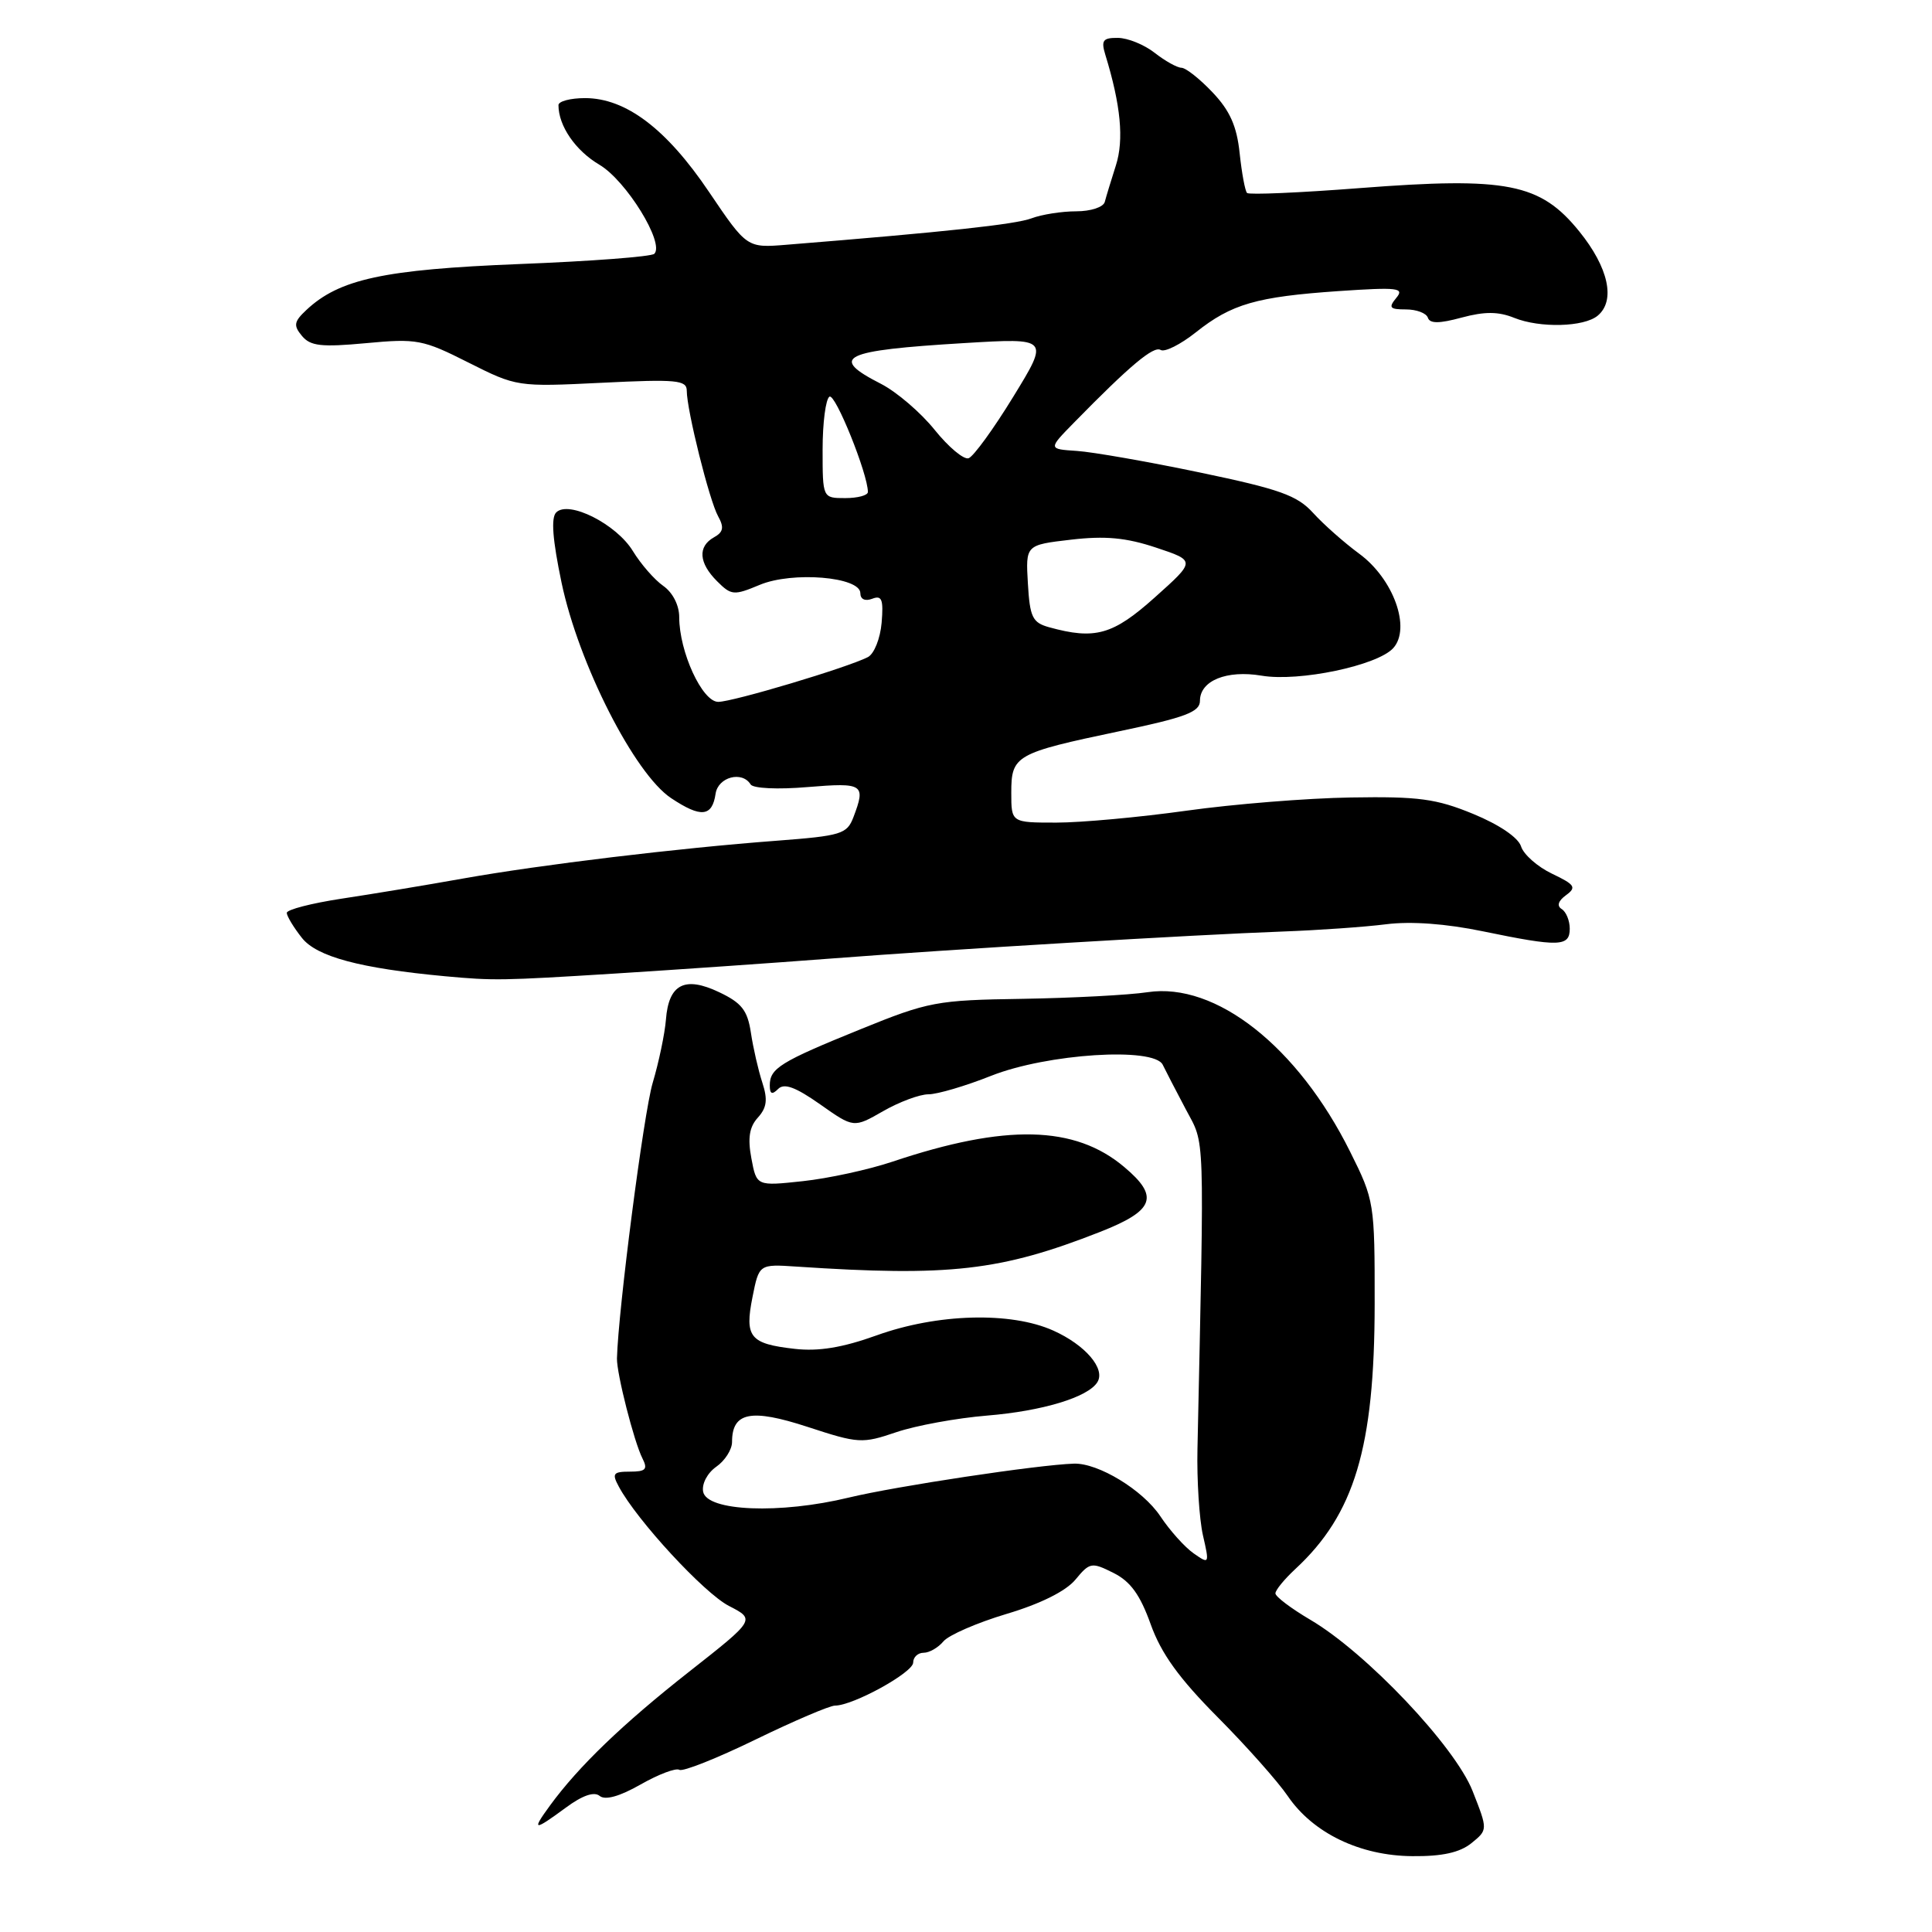 <?xml version="1.0" encoding="UTF-8" standalone="no"?>
<!DOCTYPE svg PUBLIC "-//W3C//DTD SVG 1.1//EN" "http://www.w3.org/Graphics/SVG/1.1/DTD/svg11.dtd" >
<svg xmlns="http://www.w3.org/2000/svg" xmlns:xlink="http://www.w3.org/1999/xlink" version="1.1" viewBox="0 0 256 256">
 <g >
 <path fill="currentColor"
d=" M 194.97 244.23 C 197.15 242.46 197.15 242.46 195.13 237.33 C 192.79 231.38 181.01 218.96 173.61 214.62 C 171.08 213.13 169.00 211.56 169.00 211.13 C 169.00 210.70 170.18 209.26 171.62 207.92 C 179.48 200.65 182.13 191.82 182.15 172.83 C 182.16 159.39 182.11 159.04 178.90 152.61 C 171.97 138.68 161.09 130.11 152.07 131.47 C 149.56 131.85 142.10 132.24 135.50 132.35 C 124.09 132.52 123.03 132.72 114.00 136.39 C 103.38 140.70 102.00 141.56 102.00 143.82 C 102.00 144.97 102.30 145.10 103.11 144.29 C 103.91 143.49 105.41 144.04 108.67 146.33 C 113.12 149.47 113.12 149.47 117.01 147.24 C 119.15 146.01 121.86 145.00 123.03 145.00 C 124.20 145.00 127.94 143.90 131.33 142.55 C 138.76 139.61 152.92 138.70 154.07 141.09 C 154.45 141.87 155.82 144.53 157.13 147.00 C 159.69 151.85 159.59 148.99 158.67 192.00 C 158.58 196.12 158.91 201.26 159.39 203.41 C 160.27 207.25 160.25 207.29 158.15 205.82 C 156.98 205.00 155.00 202.79 153.75 200.91 C 151.43 197.43 145.53 193.84 142.30 193.94 C 137.53 194.09 118.73 196.93 112.50 198.43 C 103.36 200.65 93.66 200.26 93.17 197.66 C 92.97 196.62 93.73 195.18 94.91 194.35 C 96.06 193.55 97.00 192.07 97.00 191.07 C 97.00 187.11 99.51 186.62 107.01 189.07 C 113.76 191.28 114.24 191.31 118.77 189.77 C 121.37 188.89 126.79 187.90 130.81 187.57 C 138.13 186.97 144.18 185.14 145.41 183.14 C 146.51 181.37 143.82 178.22 139.57 176.31 C 133.95 173.78 124.21 174.04 116.14 176.95 C 111.63 178.57 108.46 179.09 105.30 178.73 C 99.36 178.06 98.65 177.18 99.71 171.87 C 100.58 167.50 100.58 167.50 105.54 167.83 C 125.81 169.18 132.58 168.41 145.75 163.24 C 152.98 160.40 153.66 158.57 148.95 154.62 C 142.41 149.11 133.26 148.90 118.28 153.92 C 115.10 154.99 109.74 156.15 106.38 156.51 C 100.25 157.17 100.25 157.17 99.56 153.48 C 99.06 150.80 99.29 149.33 100.42 148.09 C 101.61 146.77 101.75 145.70 101.01 143.44 C 100.48 141.82 99.80 138.86 99.50 136.85 C 99.05 133.87 98.28 132.89 95.29 131.47 C 90.73 129.30 88.60 130.40 88.24 135.10 C 88.09 136.97 87.30 140.75 86.48 143.50 C 85.29 147.51 81.91 173.64 81.75 180.00 C 81.71 182.00 84.01 191.05 85.13 193.25 C 85.86 194.69 85.57 195.00 83.47 195.00 C 81.25 195.00 81.06 195.25 81.99 196.97 C 84.37 201.44 93.30 211.10 96.58 212.79 C 100.10 214.60 100.10 214.60 91.30 221.52 C 82.51 228.43 76.66 234.06 72.87 239.25 C 70.40 242.63 70.70 242.67 74.98 239.52 C 77.17 237.90 78.73 237.36 79.46 237.97 C 80.19 238.57 82.10 238.04 84.89 236.45 C 87.26 235.10 89.57 234.23 90.02 234.51 C 90.46 234.79 95.00 232.99 100.09 230.51 C 105.19 228.03 109.94 226.00 110.65 226.00 C 113.04 226.00 121.00 221.62 121.00 220.30 C 121.00 219.59 121.62 219.00 122.38 219.00 C 123.14 219.00 124.32 218.32 125.01 217.49 C 125.70 216.66 129.47 215.02 133.38 213.85 C 137.86 212.52 141.24 210.83 142.50 209.31 C 144.40 207.01 144.65 206.97 147.54 208.42 C 149.79 209.54 151.07 211.31 152.47 215.22 C 153.86 219.10 156.21 222.36 161.31 227.50 C 165.14 231.35 169.33 236.07 170.63 237.98 C 173.97 242.89 180.20 245.90 187.14 245.95 C 191.10 245.99 193.43 245.47 194.97 244.23 Z  M 81.50 129.00 C 89.75 128.48 102.58 127.59 110.00 127.02 C 126.21 125.77 158.22 123.86 170.00 123.43 C 174.68 123.26 180.82 122.83 183.66 122.47 C 186.96 122.05 191.61 122.39 196.52 123.41 C 206.59 125.49 208.00 125.45 208.00 123.06 C 208.00 121.99 207.52 120.82 206.94 120.46 C 206.26 120.04 206.46 119.38 207.50 118.62 C 208.93 117.58 208.69 117.22 205.65 115.77 C 203.74 114.86 201.89 113.23 201.55 112.16 C 201.18 110.98 198.66 109.27 195.21 107.85 C 190.33 105.84 187.98 105.52 179.00 105.67 C 173.22 105.76 163.42 106.55 157.22 107.42 C 151.01 108.29 143.25 109.00 139.97 109.00 C 134.00 109.00 134.00 109.00 134.00 105.04 C 134.00 100.10 134.54 99.79 148.29 96.90 C 157.09 95.06 159.00 94.34 159.00 92.86 C 159.00 90.19 162.54 88.75 167.17 89.53 C 172.13 90.37 182.51 88.19 184.61 85.88 C 187.00 83.24 184.64 76.69 180.09 73.36 C 178.12 71.91 175.38 69.49 174.00 67.97 C 171.88 65.64 169.59 64.82 159.00 62.61 C 152.12 61.17 144.79 59.89 142.69 59.75 C 138.88 59.50 138.88 59.50 142.31 56.00 C 149.70 48.45 152.86 45.80 153.79 46.37 C 154.33 46.70 156.42 45.65 158.45 44.04 C 163.19 40.27 166.50 39.32 177.39 38.57 C 185.25 38.04 186.13 38.14 185.01 39.48 C 183.95 40.77 184.14 41.00 186.29 41.00 C 187.69 41.00 189.00 41.49 189.20 42.10 C 189.46 42.89 190.70 42.89 193.68 42.08 C 196.74 41.26 198.54 41.27 200.65 42.12 C 204.05 43.49 209.89 43.34 211.70 41.83 C 214.10 39.84 213.14 35.45 209.26 30.66 C 204.09 24.28 199.71 23.42 180.22 24.92 C 172.24 25.54 165.49 25.83 165.24 25.57 C 164.98 25.31 164.54 22.94 164.26 20.30 C 163.89 16.73 162.97 14.66 160.68 12.25 C 158.99 10.46 157.13 8.99 156.55 8.98 C 155.97 8.97 154.38 8.08 153.00 7.00 C 151.62 5.92 149.44 5.03 148.13 5.02 C 146.14 5.00 145.88 5.35 146.46 7.25 C 148.51 13.92 148.95 18.52 147.86 21.92 C 147.23 23.89 146.57 26.06 146.39 26.75 C 146.21 27.45 144.53 28.00 142.60 28.00 C 140.69 28.00 138.03 28.42 136.68 28.93 C 134.57 29.73 125.34 30.73 104.23 32.43 C 98.97 32.86 98.97 32.86 93.94 25.42 C 88.31 17.07 82.93 13.00 77.52 13.00 C 75.58 13.00 74.00 13.42 74.00 13.93 C 74.00 16.68 76.25 19.95 79.41 21.82 C 82.97 23.91 88.10 32.23 86.70 33.63 C 86.33 34.01 78.26 34.62 68.76 34.99 C 50.85 35.71 44.95 36.98 40.58 41.09 C 38.95 42.62 38.86 43.13 40.01 44.51 C 41.13 45.86 42.58 46.02 48.51 45.47 C 55.24 44.84 56.03 44.99 62.07 48.04 C 68.45 51.25 68.55 51.27 79.74 50.72 C 89.64 50.23 91.00 50.36 91.00 51.77 C 91.00 54.33 93.99 66.32 95.15 68.40 C 95.97 69.88 95.85 70.51 94.60 71.20 C 92.43 72.42 92.59 74.59 95.01 77.01 C 96.90 78.90 97.24 78.93 100.66 77.50 C 105.00 75.68 114.00 76.43 114.00 78.60 C 114.00 79.40 114.62 79.70 115.57 79.34 C 116.85 78.84 117.08 79.42 116.82 82.52 C 116.64 84.60 115.83 86.64 115.00 87.07 C 112.29 88.46 97.11 93.00 95.17 93.00 C 93.05 93.00 90.00 86.37 90.00 81.77 C 90.00 80.20 89.14 78.51 87.88 77.63 C 86.72 76.82 84.91 74.74 83.86 73.02 C 81.69 69.45 75.35 66.25 73.70 67.90 C 72.99 68.61 73.22 71.52 74.41 77.21 C 76.68 87.99 84.08 102.54 88.93 105.76 C 92.88 108.39 94.37 108.24 94.82 105.17 C 95.15 102.96 98.33 102.11 99.46 103.94 C 99.79 104.47 103.05 104.63 107.02 104.29 C 114.41 103.68 114.75 103.90 113.08 108.29 C 112.23 110.52 111.47 110.75 102.92 111.40 C 89.79 112.39 71.68 114.57 61.35 116.41 C 56.48 117.28 49.24 118.48 45.25 119.08 C 41.26 119.69 38.00 120.53 38.00 120.96 C 38.00 121.38 38.90 122.88 40.00 124.27 C 41.97 126.77 47.71 128.31 59.00 129.36 C 65.45 129.95 66.44 129.94 81.50 129.00 Z  M 139.00 83.11 C 136.81 82.50 136.46 81.79 136.20 77.31 C 135.90 72.21 135.90 72.21 141.91 71.51 C 146.44 70.98 149.22 71.24 153.18 72.56 C 158.44 74.31 158.44 74.31 153.03 79.15 C 147.47 84.13 145.11 84.80 139.00 83.11 Z  M 109.00 59.56 C 109.00 56.02 109.41 52.87 109.91 52.56 C 110.68 52.08 115.00 62.81 115.00 65.19 C 115.00 65.64 113.65 66.00 112.00 66.00 C 109.00 66.00 109.00 66.00 109.00 59.56 Z  M 123.84 56.95 C 122.00 54.66 118.81 51.93 116.75 50.87 C 109.77 47.31 111.53 46.44 127.77 45.46 C 139.04 44.78 139.04 44.78 134.27 52.56 C 131.65 56.84 128.98 60.51 128.34 60.72 C 127.70 60.93 125.68 59.24 123.84 56.95 Z "/>
</g>
</svg>